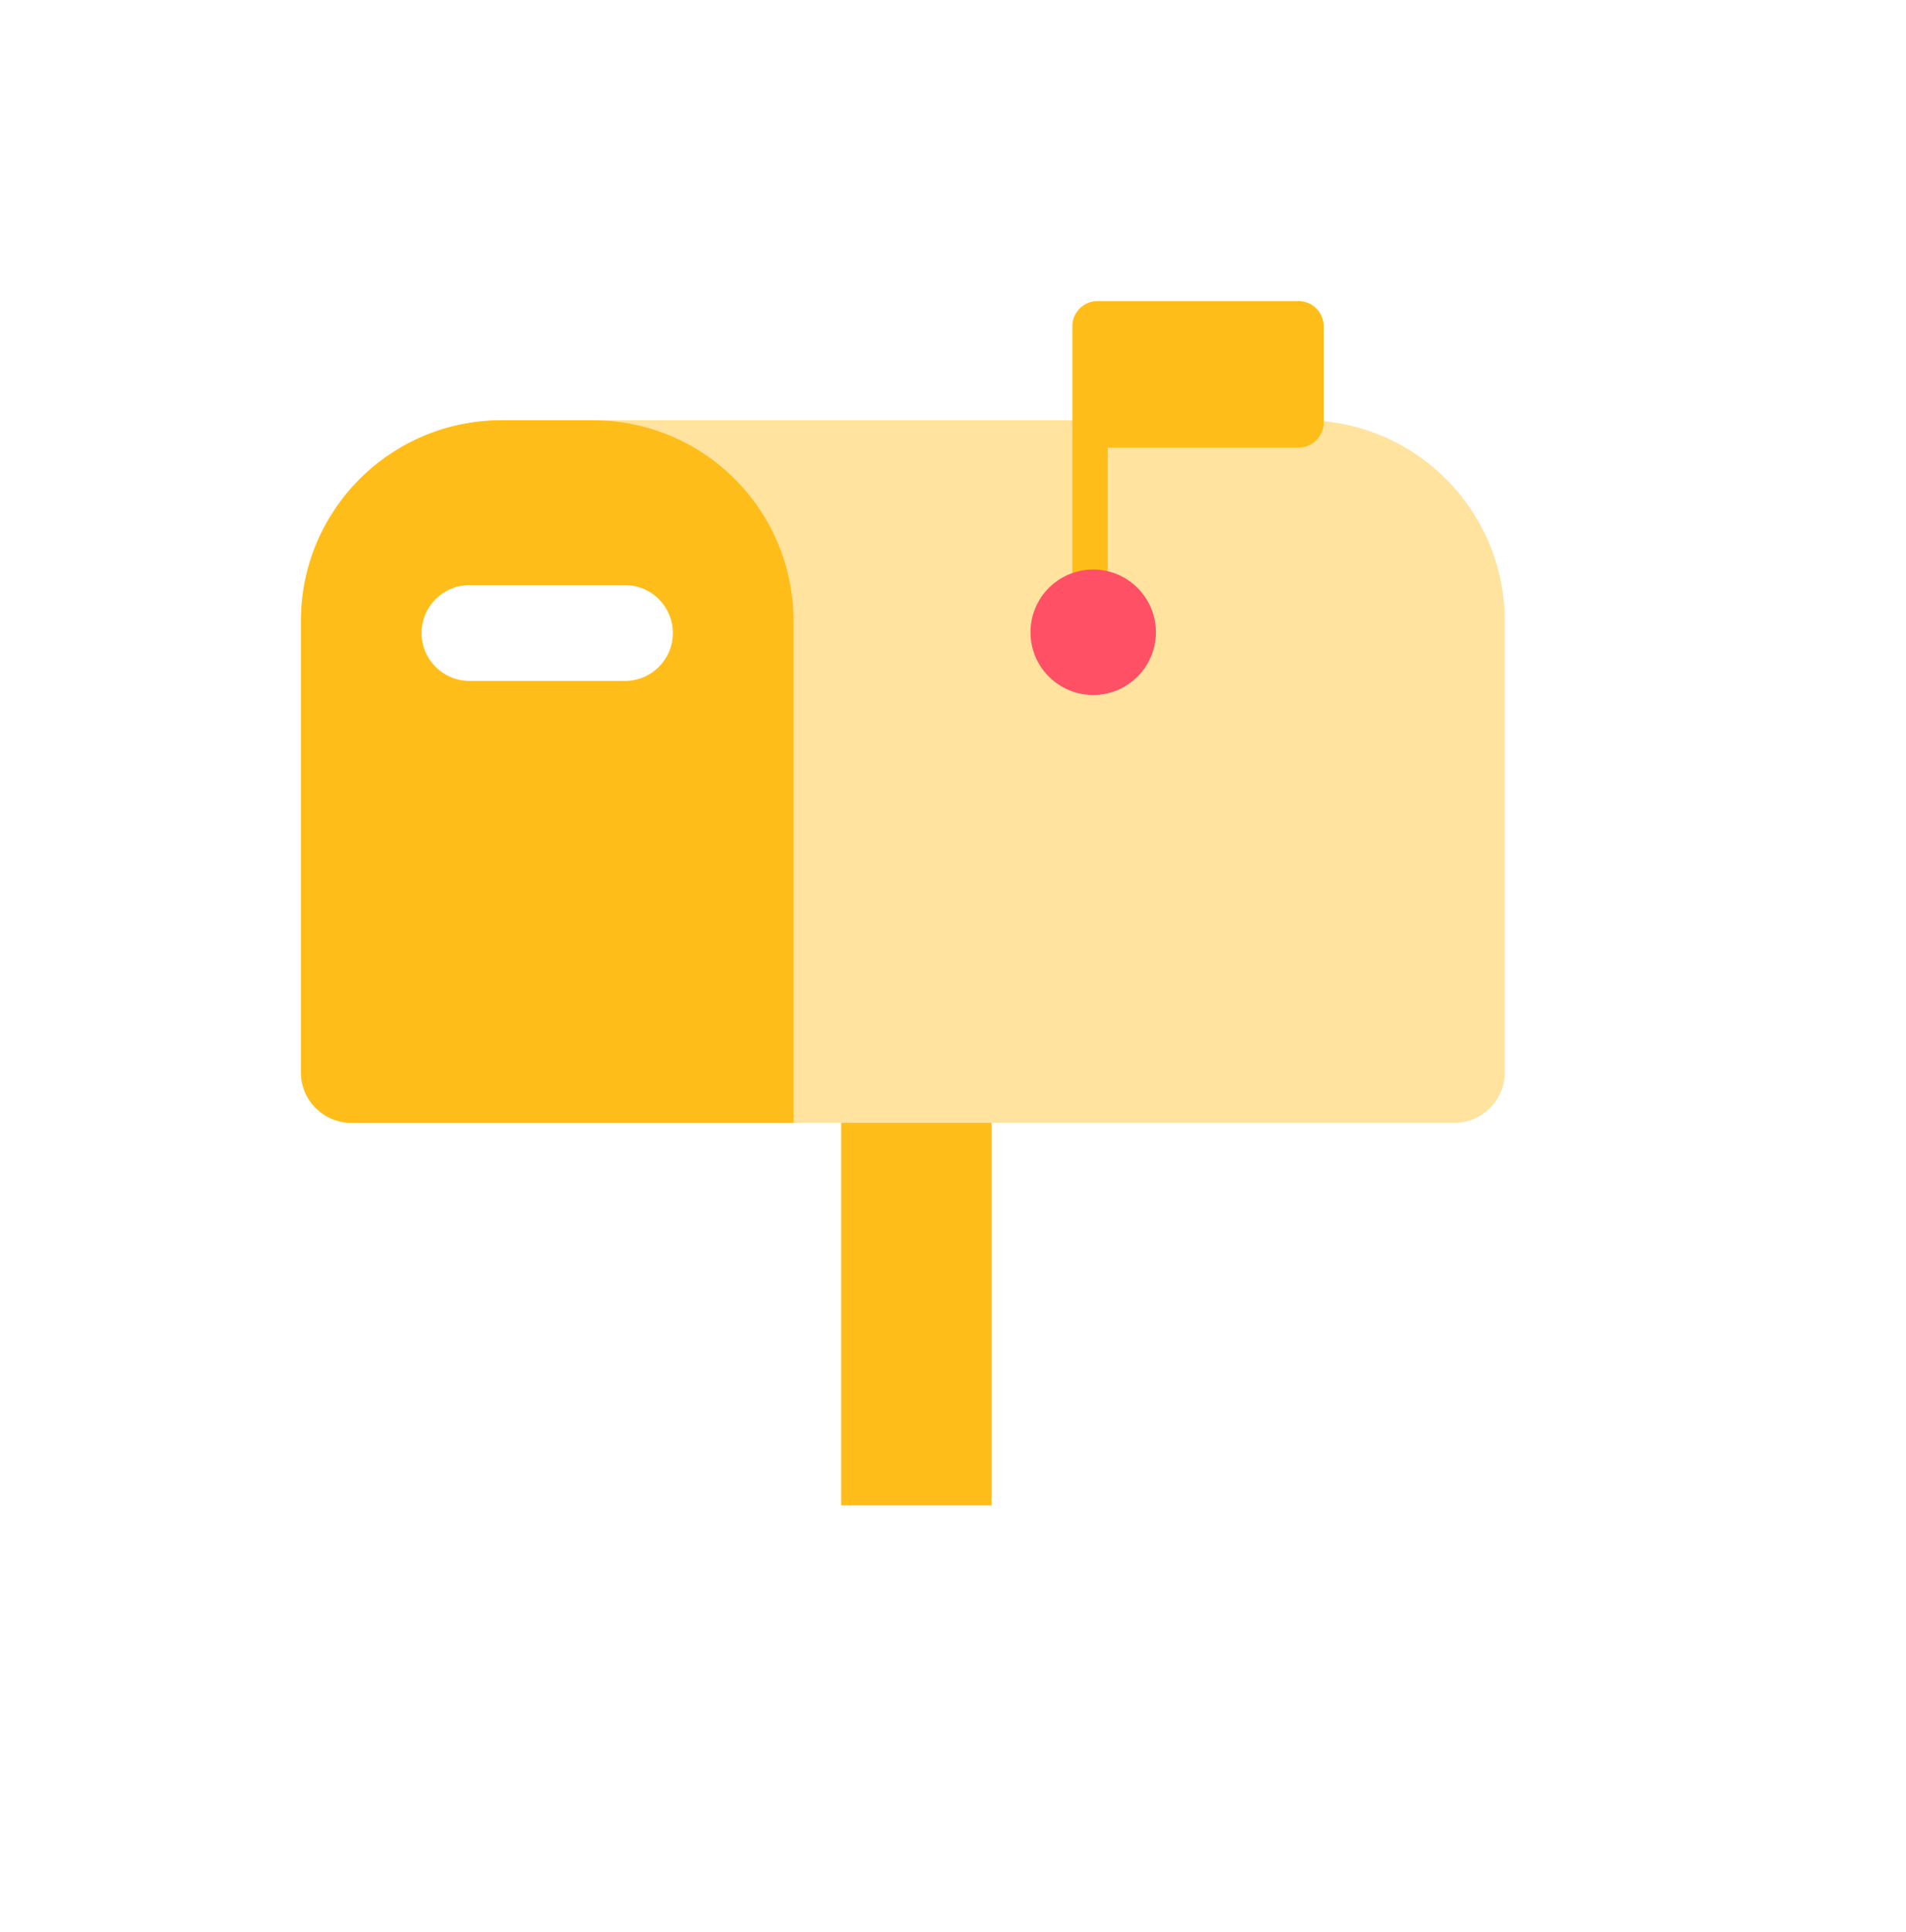 <svg width="76" height="77" viewBox="0 0 76 77" fill="none" xmlns="http://www.w3.org/2000/svg">
<g filter="url(#filter0_d_8_5133)">
<path d="M54.78 15.14V13C54.78 11.35 53.43 10 51.78 10H43.76C42.11 10 40.76 11.35 40.76 13V14.75H20C14.49 14.75 10 19.23 10 24.75V42.75C10 44.96 11.79 46.75 14 46.75H31.54V60C31.54 61.1 32.44 62 33.54 62H39.54C40.64 62 41.54 61.1 41.54 60V46.75H58C60.21 46.75 62 44.96 62 42.75V24.75C62 20.2 59 16.35 54.78 15.14Z" fill="white"/>
</g>
<path d="M39.54 44.75H33.54V60H39.54V44.75Z" fill="#FFBD19"/>
<path d="M20 16.75H52C56.42 16.75 60 20.33 60 24.75V42.75C60 43.85 59.1 44.75 58 44.75H14C12.9 44.75 12 43.85 12 42.75V24.75C12 20.33 15.58 16.75 20 16.75Z" fill="#FFE39E"/>
<path d="M20 16.75H23.64C28.06 16.75 31.64 20.33 31.64 24.75V44.75H14C12.9 44.75 12 43.85 12 42.75V24.75C12 20.33 15.58 16.75 20 16.75Z" fill="#FFBD19"/>
<path d="M51.78 12H43.76C43.21 12 42.76 12.45 42.76 13V25.2H44.17V17.84H51.78C52.33 17.84 52.78 17.39 52.78 16.84V13C52.78 12.45 52.33 12 51.78 12Z" fill="#FFBD19"/>
<path d="M24.92 23.32H18.72C17.665 23.32 16.81 24.175 16.81 25.23C16.81 26.285 17.665 27.14 18.72 27.14H24.92C25.974 27.14 26.83 26.285 26.83 25.23C26.83 24.175 25.974 23.32 24.92 23.32Z" fill="white"/>
<path d="M43.59 27.7C44.971 27.7 46.09 26.581 46.09 25.2C46.09 23.819 44.971 22.7 43.59 22.7C42.209 22.7 41.09 23.819 41.09 25.2C41.09 26.581 42.209 27.7 43.59 27.7Z" fill="#FF5065"/>
<defs>
<filter id="filter0_d_8_5133" x="0" y="1" width="76" height="76" filterUnits="userSpaceOnUse" color-interpolation-filters="sRGB">
<feFlood flood-opacity="0" result="BackgroundImageFix"/>
<feColorMatrix in="SourceAlpha" type="matrix" values="0 0 0 0 0 0 0 0 0 0 0 0 0 0 0 0 0 0 127 0" result="hardAlpha"/>
<feOffset dx="2" dy="3"/>
<feGaussianBlur stdDeviation="6"/>
<feComposite in2="hardAlpha" operator="out"/>
<feColorMatrix type="matrix" values="0 0 0 0 0 0 0 0 0 0 0 0 0 0 0 0 0 0 0.08 0"/>
<feBlend mode="normal" in2="BackgroundImageFix" result="effect1_dropShadow_8_5133"/>
<feBlend mode="normal" in="SourceGraphic" in2="effect1_dropShadow_8_5133" result="shape"/>
</filter>
</defs>
</svg>